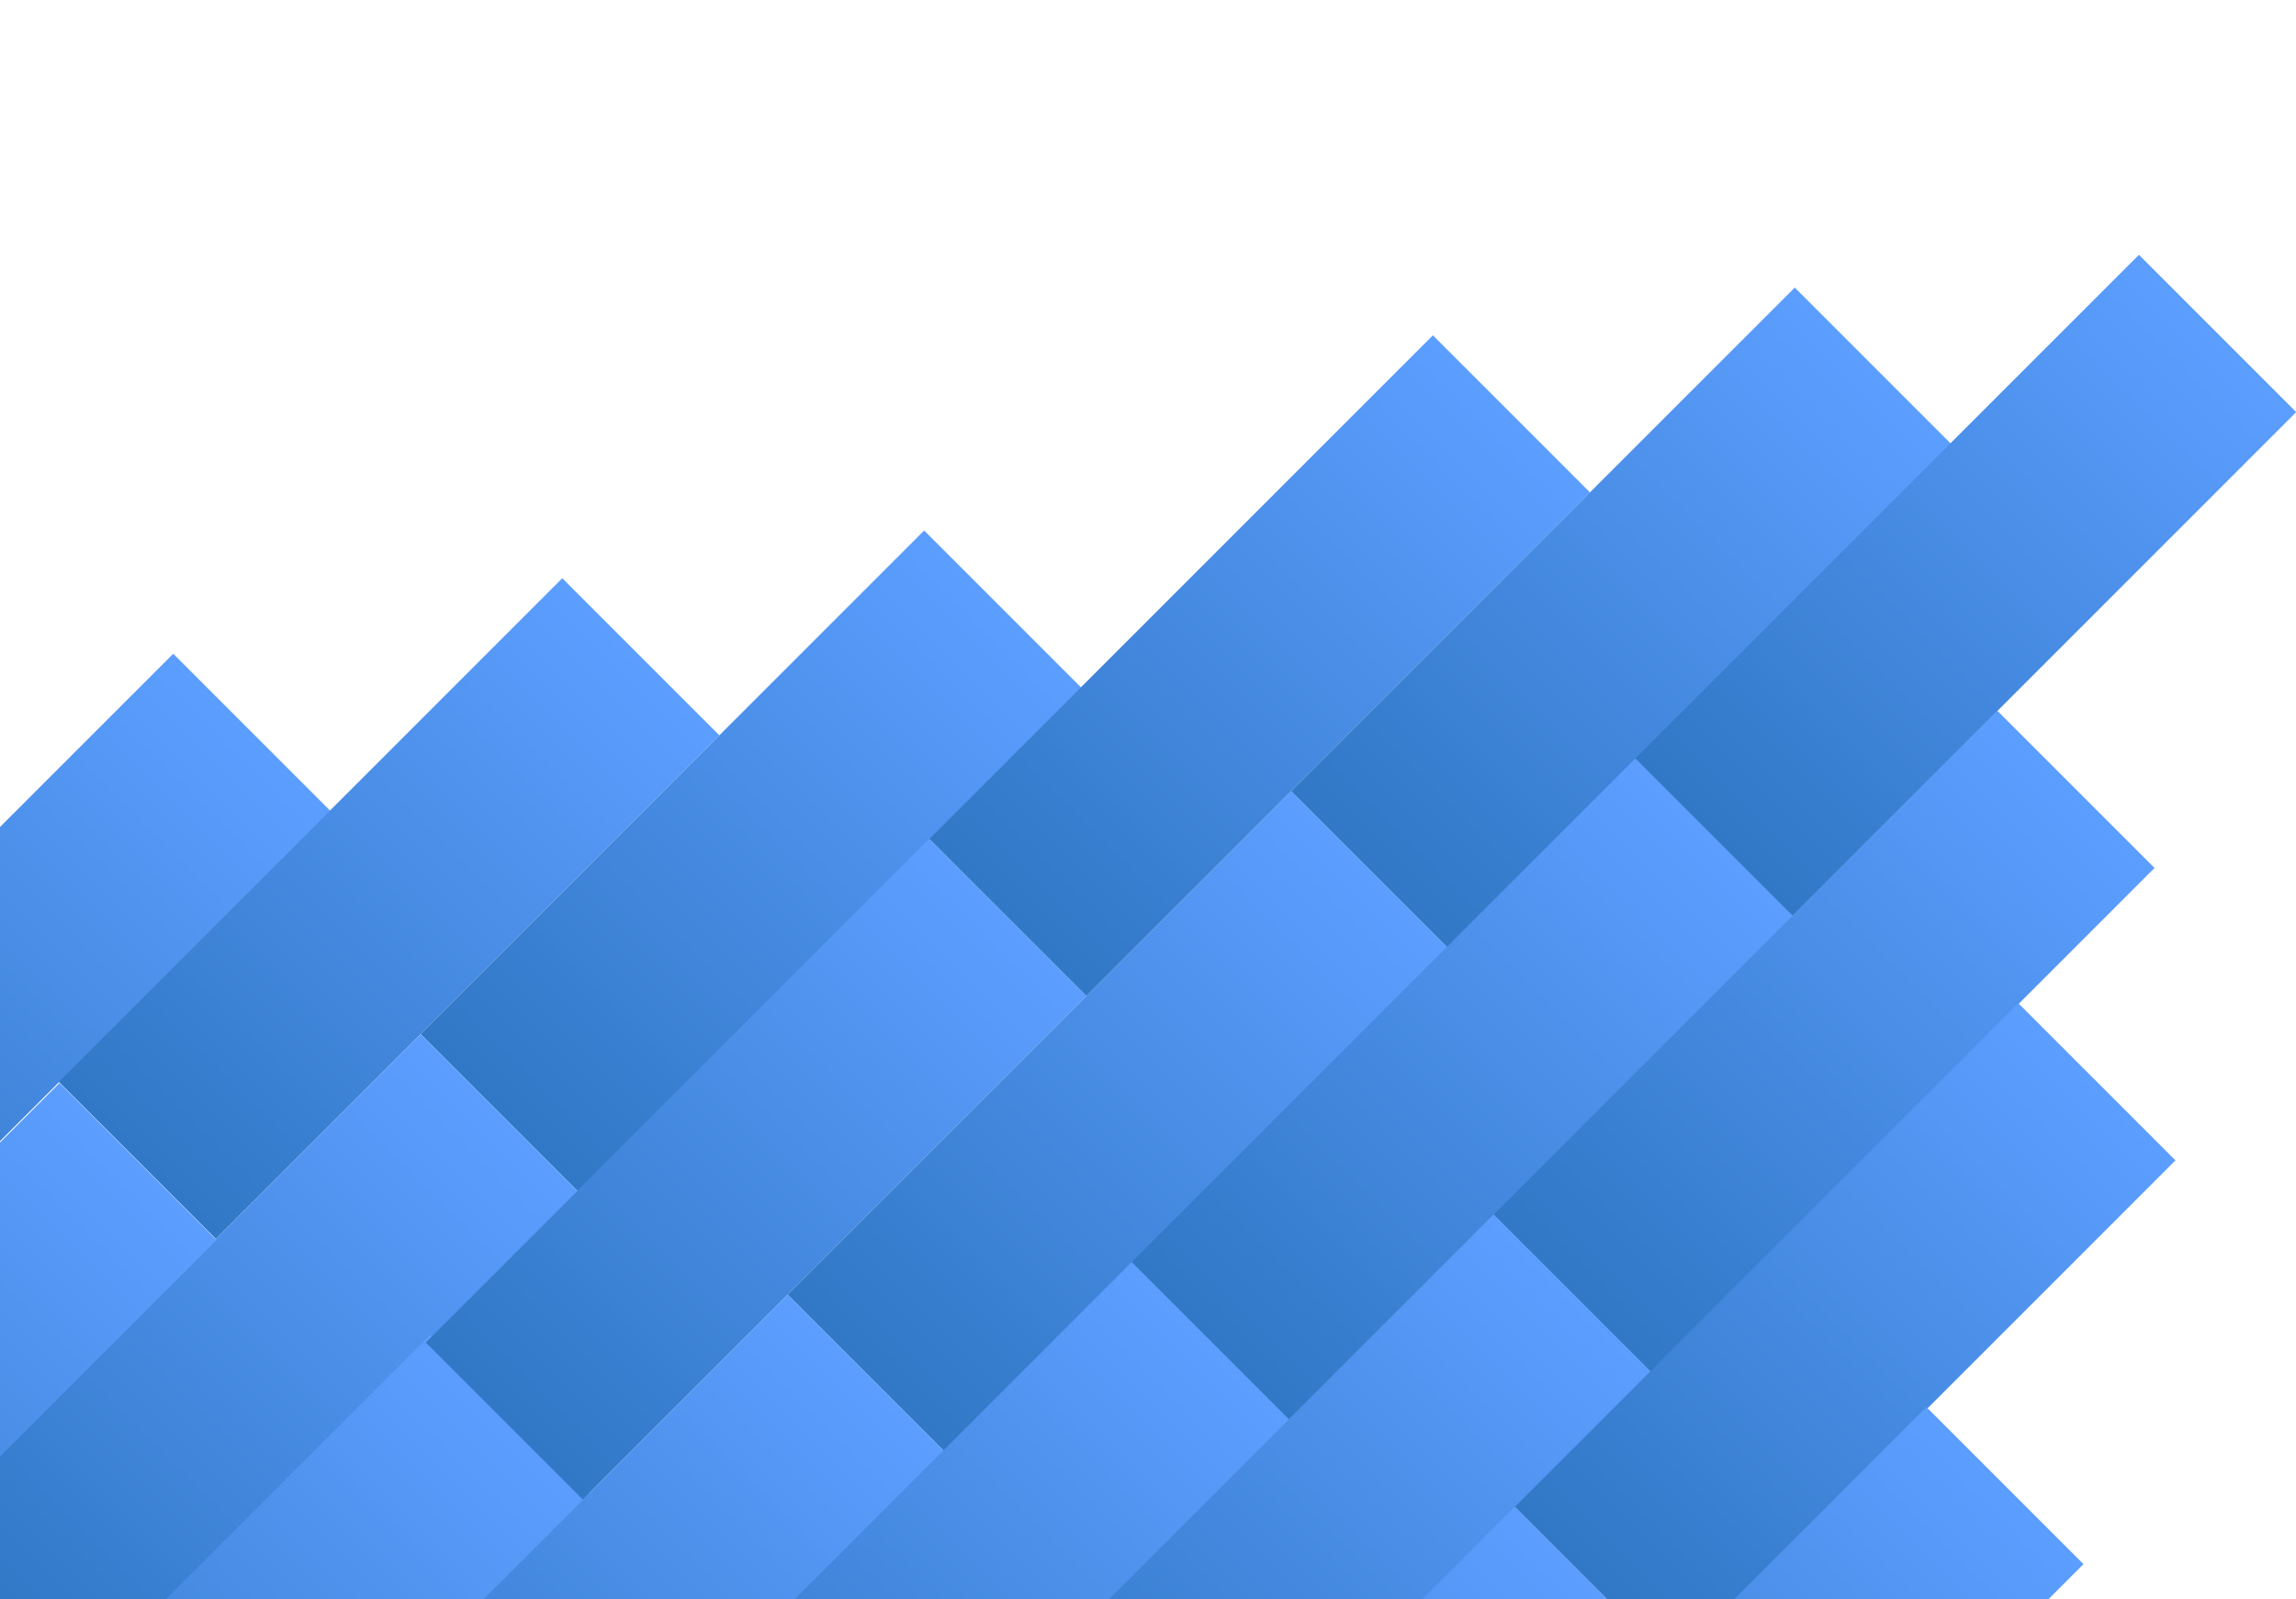 <?xml version="1.0" encoding="UTF-8" standalone="no"?>
<!DOCTYPE svg PUBLIC "-//W3C//DTD SVG 1.1//EN" "http://www.w3.org/Graphics/SVG/1.1/DTD/svg11.dtd">
<!-- Created with Vectornator (http://vectornator.io/) -->
<svg height="100%" stroke-miterlimit="10" style="fill-rule:nonzero;clip-rule:evenodd;stroke-linecap:round;stroke-linejoin:round;" version="1.1" viewBox="0 512 735.036 512" width="100%" xml:space="preserve" xmlns="http://www.w3.org/2000/svg" xmlns:xlink="http://www.w3.org/1999/xlink">
<defs>
<linearGradient gradientTransform="matrix(161.207 -161.207 301.699 301.699 164.564 360.948)" gradientUnits="userSpaceOnUse" id="LinearGradient" x1="0" x2="1" y1="0" y2="0">
<stop offset="0" stop-color="#3178c6"/>
<stop offset="1" stop-color="#5c9eff"/>
</linearGradient>
<linearGradient gradientTransform="matrix(161.207 -161.207 301.699 301.699 -80.604 907.626)" gradientUnits="userSpaceOnUse" id="LinearGradient_2" x1="0" x2="1" y1="0" y2="0">
<stop offset="0" stop-color="#3178c6"/>
<stop offset="1" stop-color="#5c9eff"/>
</linearGradient>
<linearGradient gradientTransform="matrix(161.207 -161.207 301.699 301.699 43.944 883.457)" gradientUnits="userSpaceOnUse" id="LinearGradient_3" x1="0" x2="1" y1="0" y2="0">
<stop offset="0" stop-color="#3178c6"/>
<stop offset="1" stop-color="#5c9eff"/>
</linearGradient>
<linearGradient gradientTransform="matrix(161.207 -161.207 301.699 301.699 159.789 868.177)" gradientUnits="userSpaceOnUse" id="LinearGradient_4" x1="0" x2="1" y1="0" y2="0">
<stop offset="0" stop-color="#3178c6"/>
<stop offset="1" stop-color="#5c9eff"/>
</linearGradient>
<linearGradient gradientTransform="matrix(161.207 -161.207 301.699 301.699 -1.418 1029.38)" gradientUnits="userSpaceOnUse" id="LinearGradient_5" x1="0" x2="1" y1="0" y2="0">
<stop offset="0" stop-color="#3178c6"/>
<stop offset="1" stop-color="#5c9eff"/>
</linearGradient>
<linearGradient gradientTransform="matrix(163.041 -163.041 305.131 305.131 0.073 1127.84)" gradientUnits="userSpaceOnUse" id="LinearGradient_6" x1="0" x2="1" y1="0" y2="0">
<stop offset="0" stop-color="#3178c6"/>
<stop offset="1" stop-color="#5c9eff"/>
</linearGradient>
<linearGradient gradientTransform="matrix(161.207 -161.207 301.699 301.699 -117.016 1045.04)" gradientUnits="userSpaceOnUse" id="LinearGradient_7" x1="0" x2="1" y1="0" y2="0">
<stop offset="0" stop-color="#3178c6"/>
<stop offset="1" stop-color="#5c9eff"/>
</linearGradient>
<linearGradient gradientTransform="matrix(161.207 -161.207 301.699 301.699 161.446 966.899)" gradientUnits="userSpaceOnUse" id="LinearGradient_8" x1="0" x2="1" y1="0" y2="0">
<stop offset="0" stop-color="#3178c6"/>
<stop offset="1" stop-color="#5c9eff"/>
</linearGradient>
<linearGradient gradientTransform="matrix(161.207 -161.207 301.699 301.699 277.291 951.621)" gradientUnits="userSpaceOnUse" id="LinearGradient_9" x1="0" x2="1" y1="0" y2="0">
<stop offset="0" stop-color="#3178c6"/>
<stop offset="1" stop-color="#5c9eff"/>
</linearGradient>
<linearGradient gradientTransform="matrix(161.207 -161.207 301.699 301.699 116.084 1112.83)" gradientUnits="userSpaceOnUse" id="LinearGradient_10" x1="0" x2="1" y1="0" y2="0">
<stop offset="0" stop-color="#3178c6"/>
<stop offset="1" stop-color="#5c9eff"/>
</linearGradient>
<linearGradient gradientTransform="matrix(161.207 -161.207 301.699 301.699 322.654 805.691)" gradientUnits="userSpaceOnUse" id="LinearGradient_11" x1="0" x2="1" y1="0" y2="0">
<stop offset="0" stop-color="#3178c6"/>
<stop offset="1" stop-color="#5c9eff"/>
</linearGradient>
<linearGradient gradientTransform="matrix(161.207 -161.207 301.699 301.699 438.499 790.412)" gradientUnits="userSpaceOnUse" id="LinearGradient_12" x1="0" x2="1" y1="0" y2="0">
<stop offset="0" stop-color="#3178c6"/>
<stop offset="1" stop-color="#5c9eff"/>
</linearGradient>
<linearGradient gradientTransform="matrix(161.207 -161.207 301.699 301.699 226.272 1102.41)" gradientUnits="userSpaceOnUse" id="LinearGradient_13" x1="0" x2="1" y1="0" y2="0">
<stop offset="0" stop-color="#3178c6"/>
<stop offset="1" stop-color="#5c9eff"/>
</linearGradient>
<linearGradient gradientTransform="matrix(161.207 -161.207 301.699 301.699 342.117 1087.13)" gradientUnits="userSpaceOnUse" id="LinearGradient_14" x1="0" x2="1" y1="0" y2="0">
<stop offset="0" stop-color="#3178c6"/>
<stop offset="1" stop-color="#5c9eff"/>
</linearGradient>
<linearGradient gradientTransform="matrix(161.207 -161.207 301.699 301.699 548.687 779.991)" gradientUnits="userSpaceOnUse" id="LinearGradient_15" x1="0" x2="1" y1="0" y2="0">
<stop offset="0" stop-color="#3178c6"/>
<stop offset="1" stop-color="#5c9eff"/>
</linearGradient>
<linearGradient gradientTransform="matrix(161.207 -161.207 301.699 301.699 387.479 941.199)" gradientUnits="userSpaceOnUse" id="LinearGradient_16" x1="0" x2="1" y1="0" y2="0">
<stop offset="0" stop-color="#3178c6"/>
<stop offset="1" stop-color="#5c9eff"/>
</linearGradient>
<linearGradient gradientTransform="matrix(161.207 -161.207 301.699 301.699 503.324 925.92)" gradientUnits="userSpaceOnUse" id="LinearGradient_17" x1="0" x2="1" y1="0" y2="0">
<stop offset="0" stop-color="#3178c6"/>
<stop offset="1" stop-color="#5c9eff"/>
</linearGradient>
<linearGradient gradientTransform="matrix(161.207 -161.207 301.699 301.699 226.272 1102.41)" gradientUnits="userSpaceOnUse" id="LinearGradient_18" x1="0" x2="1" y1="0" y2="0">
<stop offset="0" stop-color="#3178c6"/>
<stop offset="1" stop-color="#5c9eff"/>
</linearGradient>
<linearGradient gradientTransform="matrix(161.207 -161.207 301.699 301.699 342.117 1087.13)" gradientUnits="userSpaceOnUse" id="LinearGradient_19" x1="0" x2="1" y1="0" y2="0">
<stop offset="0" stop-color="#3178c6"/>
<stop offset="1" stop-color="#5c9eff"/>
</linearGradient>
<linearGradient gradientTransform="matrix(161.207 -161.207 301.699 301.699 548.687 779.991)" gradientUnits="userSpaceOnUse" id="LinearGradient_20" x1="0" x2="1" y1="0" y2="0">
<stop offset="0" stop-color="#3178c6"/>
<stop offset="1" stop-color="#5c9eff"/>
</linearGradient>
<linearGradient gradientTransform="matrix(161.207 -161.207 301.699 301.699 387.479 941.199)" gradientUnits="userSpaceOnUse" id="LinearGradient_21" x1="0" x2="1" y1="0" y2="0">
<stop offset="0" stop-color="#3178c6"/>
<stop offset="1" stop-color="#5c9eff"/>
</linearGradient>
<linearGradient gradientTransform="matrix(161.207 -161.207 301.699 301.699 503.324 925.92)" gradientUnits="userSpaceOnUse" id="LinearGradient_22" x1="0" x2="1" y1="0" y2="0">
<stop offset="0" stop-color="#3178c6"/>
<stop offset="1" stop-color="#5c9eff"/>
</linearGradient>
<linearGradient gradientTransform="matrix(161.207 -161.207 301.699 301.699 348.882 1180.74)" gradientUnits="userSpaceOnUse" id="LinearGradient_23" x1="0" x2="1" y1="0" y2="0">
<stop offset="0" stop-color="#3178c6"/>
<stop offset="1" stop-color="#5c9eff"/>
</linearGradient>
<linearGradient gradientTransform="matrix(161.207 -161.207 301.699 301.699 510.089 1019.53)" gradientUnits="userSpaceOnUse" id="LinearGradient_24" x1="0" x2="1" y1="0" y2="0">
<stop offset="0" stop-color="#3178c6"/>
<stop offset="1" stop-color="#5c9eff"/>
</linearGradient>
<linearGradient gradientTransform="matrix(161.207 -161.207 301.699 301.699 480.658 1148.78)" gradientUnits="userSpaceOnUse" id="LinearGradient_25" x1="0" x2="1" y1="0" y2="0">
<stop offset="0" stop-color="#3178c6"/>
<stop offset="1" stop-color="#5c9eff"/>
</linearGradient>
</defs>
<g id="bg">
<g opacity="1">
<clipPath clip-rule="evenodd" id="ClipPath">
<path d="M0 512L735.036 512L735.036 512L735.036 1024L735.036 1024L0 1024L0 1024L0 792.788L0 512L0 512Z"/>
</clipPath>
<g clip-path="url(#ClipPath)">
<path d="M139.422 335.806L300.63 174.599L300.63 174.599L350.913 224.882L350.913 224.882L189.705 386.089L189.705 386.089L139.422 335.806L139.422 335.806Z" fill="url(#LinearGradient)" fill-rule="evenodd" opacity="0" stroke="none"/>
<path d="M-105.745 882.485L55.462 721.277L55.462 721.277L105.745 771.56L105.745 771.56L-55.462 932.768L-55.462 932.768L-105.745 882.485L-105.745 882.485Z" fill="url(#LinearGradient_2)" fill-rule="evenodd" opacity="1" stroke="none"/>
<path d="M18.803 858.315L180.01 697.107L180.01 697.107L230.293 747.391L230.293 747.391L69.086 908.598L69.086 908.598L18.803 858.315L18.803 858.315Z" fill="url(#LinearGradient_3)" fill-rule="evenodd" opacity="1" stroke="none"/>
<path d="M134.648 843.035L295.855 681.828L295.855 681.828L346.138 732.111L346.138 732.111L184.931 893.319L184.931 893.319L134.648 843.035L134.648 843.035Z" fill="url(#LinearGradient_4)" fill-rule="evenodd" opacity="1" stroke="none"/>
<path d="M-26.559 1004.24L134.648 843.036L134.648 843.036L184.931 893.319L184.931 893.319L23.724 1054.53L23.724 1054.53L-26.559 1004.24L-26.559 1004.24Z" fill="url(#LinearGradient_5)" fill-rule="evenodd" opacity="1" stroke="none"/>
<path d="M-25.354 1102.41L137.687 939.369L137.687 939.369L188.542 990.224L188.542 990.224L25.501 1153.27L25.501 1153.27L-25.354 1102.41L-25.354 1102.41Z" fill="url(#LinearGradient_6)" fill-rule="evenodd" opacity="1" stroke="none"/>
<path d="M-142.158 1019.9L19.05 858.69L19.05 858.69L69.333 908.973L69.333 908.973L-91.874 1070.18L-91.874 1070.18L-142.158 1019.9L-142.158 1019.9Z" fill="url(#LinearGradient_7)" fill-rule="evenodd" opacity="1" stroke="none"/>
<path d="M136.305 941.758L297.512 780.55L297.512 780.55L347.795 830.833L347.795 830.833L186.588 992.041L186.588 992.041L136.305 941.758L136.305 941.758Z" fill="url(#LinearGradient_8)" fill-rule="evenodd" opacity="1" stroke="none"/>
<path d="M252.15 926.479L413.357 765.272L413.357 765.272L463.64 815.555L463.64 815.555L302.433 976.762L302.433 976.762L252.15 926.479L252.15 926.479Z" fill="url(#LinearGradient_9)" fill-rule="evenodd" opacity="1" stroke="none"/>
<path d="M90.942 1087.69L252.15 926.48L252.15 926.48L302.433 976.763L302.433 976.763L141.225 1137.97L141.225 1137.97L90.942 1087.69L90.942 1087.69Z" fill="url(#LinearGradient_10)" fill-rule="evenodd" opacity="1" stroke="none"/>
<path d="M297.512 780.55L458.72 619.342L458.72 619.342L509.003 669.626L509.003 669.626L347.796 830.833L347.796 830.833L297.512 780.55L297.512 780.55Z" fill="url(#LinearGradient_11)" fill-rule="evenodd" opacity="1" stroke="none"/>
<path d="M413.358 765.27L574.565 604.063L574.565 604.063L624.848 654.346L624.848 654.346L463.641 815.554L463.641 815.554L413.358 765.27L413.358 765.27Z" fill="url(#LinearGradient_12)" fill-rule="evenodd" opacity="1" stroke="none"/>
<path d="M201.13 1077.27L362.338 916.058L362.338 916.058L412.621 966.341L412.621 966.341L251.413 1127.55L251.413 1127.55L201.13 1077.27L201.13 1077.27Z" fill="url(#LinearGradient_13)" fill-rule="evenodd" opacity="1" stroke="none"/>
<path d="M316.975 1061.99L478.183 900.778L478.183 900.778L528.466 951.061L528.466 951.061L367.258 1112.27L367.258 1112.27L316.975 1061.99L316.975 1061.99Z" fill="url(#LinearGradient_14)" fill-rule="evenodd" opacity="1" stroke="none"/>
<path d="M523.545 754.85L684.753 593.642L684.753 593.642L735.036 643.925L735.036 643.925L573.829 805.133L573.829 805.133L523.545 754.85L523.545 754.85Z" fill="url(#LinearGradient_15)" fill-rule="evenodd" opacity="1" stroke="none"/>
<path d="M362.338 916.057L523.545 754.85L523.545 754.85L573.828 805.133L573.828 805.133L412.621 966.341L412.621 966.341L362.338 916.057L362.338 916.057Z" fill="url(#LinearGradient_16)" fill-rule="evenodd" opacity="1" stroke="none"/>
<path d="M478.183 900.778L639.39 739.571L639.39 739.571L689.673 789.854L689.673 789.854L528.466 951.061L528.466 951.061L478.183 900.778L478.183 900.778Z" fill="url(#LinearGradient_17)" fill-rule="evenodd" opacity="1" stroke="none"/>
<path d="M201.13 1077.27L362.338 916.058L362.338 916.058L412.621 966.341L412.621 966.341L251.413 1127.55L251.413 1127.55L201.13 1077.27L201.13 1077.27Z" fill="url(#LinearGradient_18)" fill-rule="evenodd" opacity="1" stroke="none"/>
<path d="M316.975 1061.99L478.183 900.778L478.183 900.778L528.466 951.061L528.466 951.061L367.258 1112.27L367.258 1112.27L316.975 1061.99L316.975 1061.99Z" fill="url(#LinearGradient_19)" fill-rule="evenodd" opacity="1" stroke="none"/>
<path d="M523.545 754.85L684.753 593.642L684.753 593.642L735.036 643.925L735.036 643.925L573.829 805.133L573.829 805.133L523.545 754.85L523.545 754.85Z" fill="url(#LinearGradient_20)" fill-rule="evenodd" opacity="1" stroke="none"/>
<path d="M362.338 916.057L523.545 754.85L523.545 754.85L573.828 805.133L573.828 805.133L412.621 966.341L412.621 966.341L362.338 916.057L362.338 916.057Z" fill="url(#LinearGradient_21)" fill-rule="evenodd" opacity="1" stroke="none"/>
<path d="M478.183 900.778L639.39 739.571L639.39 739.571L689.673 789.854L689.673 789.854L528.466 951.061L528.466 951.061L478.183 900.778L478.183 900.778Z" fill="url(#LinearGradient_22)" fill-rule="evenodd" opacity="1" stroke="none"/>
<path d="M323.74 1155.6L484.947 994.392L484.947 994.392L535.231 1044.68L535.231 1044.68L374.023 1205.88L374.023 1205.88L323.74 1155.6L323.74 1155.6Z" fill="url(#LinearGradient_23)" fill-rule="evenodd" opacity="1" stroke="none"/>
<path d="M484.948 994.392L646.155 833.185L646.155 833.185L696.438 883.468L696.438 883.468L535.231 1044.68L535.231 1044.68L484.948 994.392L484.948 994.392Z" fill="url(#LinearGradient_24)" fill-rule="evenodd" opacity="1" stroke="none"/>
<path d="M455.517 1123.64L616.724 962.435L616.724 962.435L667.007 1012.72L667.007 1012.72L505.8 1173.93L505.8 1173.93L455.517 1123.64L455.517 1123.64Z" fill="url(#LinearGradient_25)" fill-rule="evenodd" opacity="1" stroke="none"/>
</g>
</g>
</g>
</svg>
